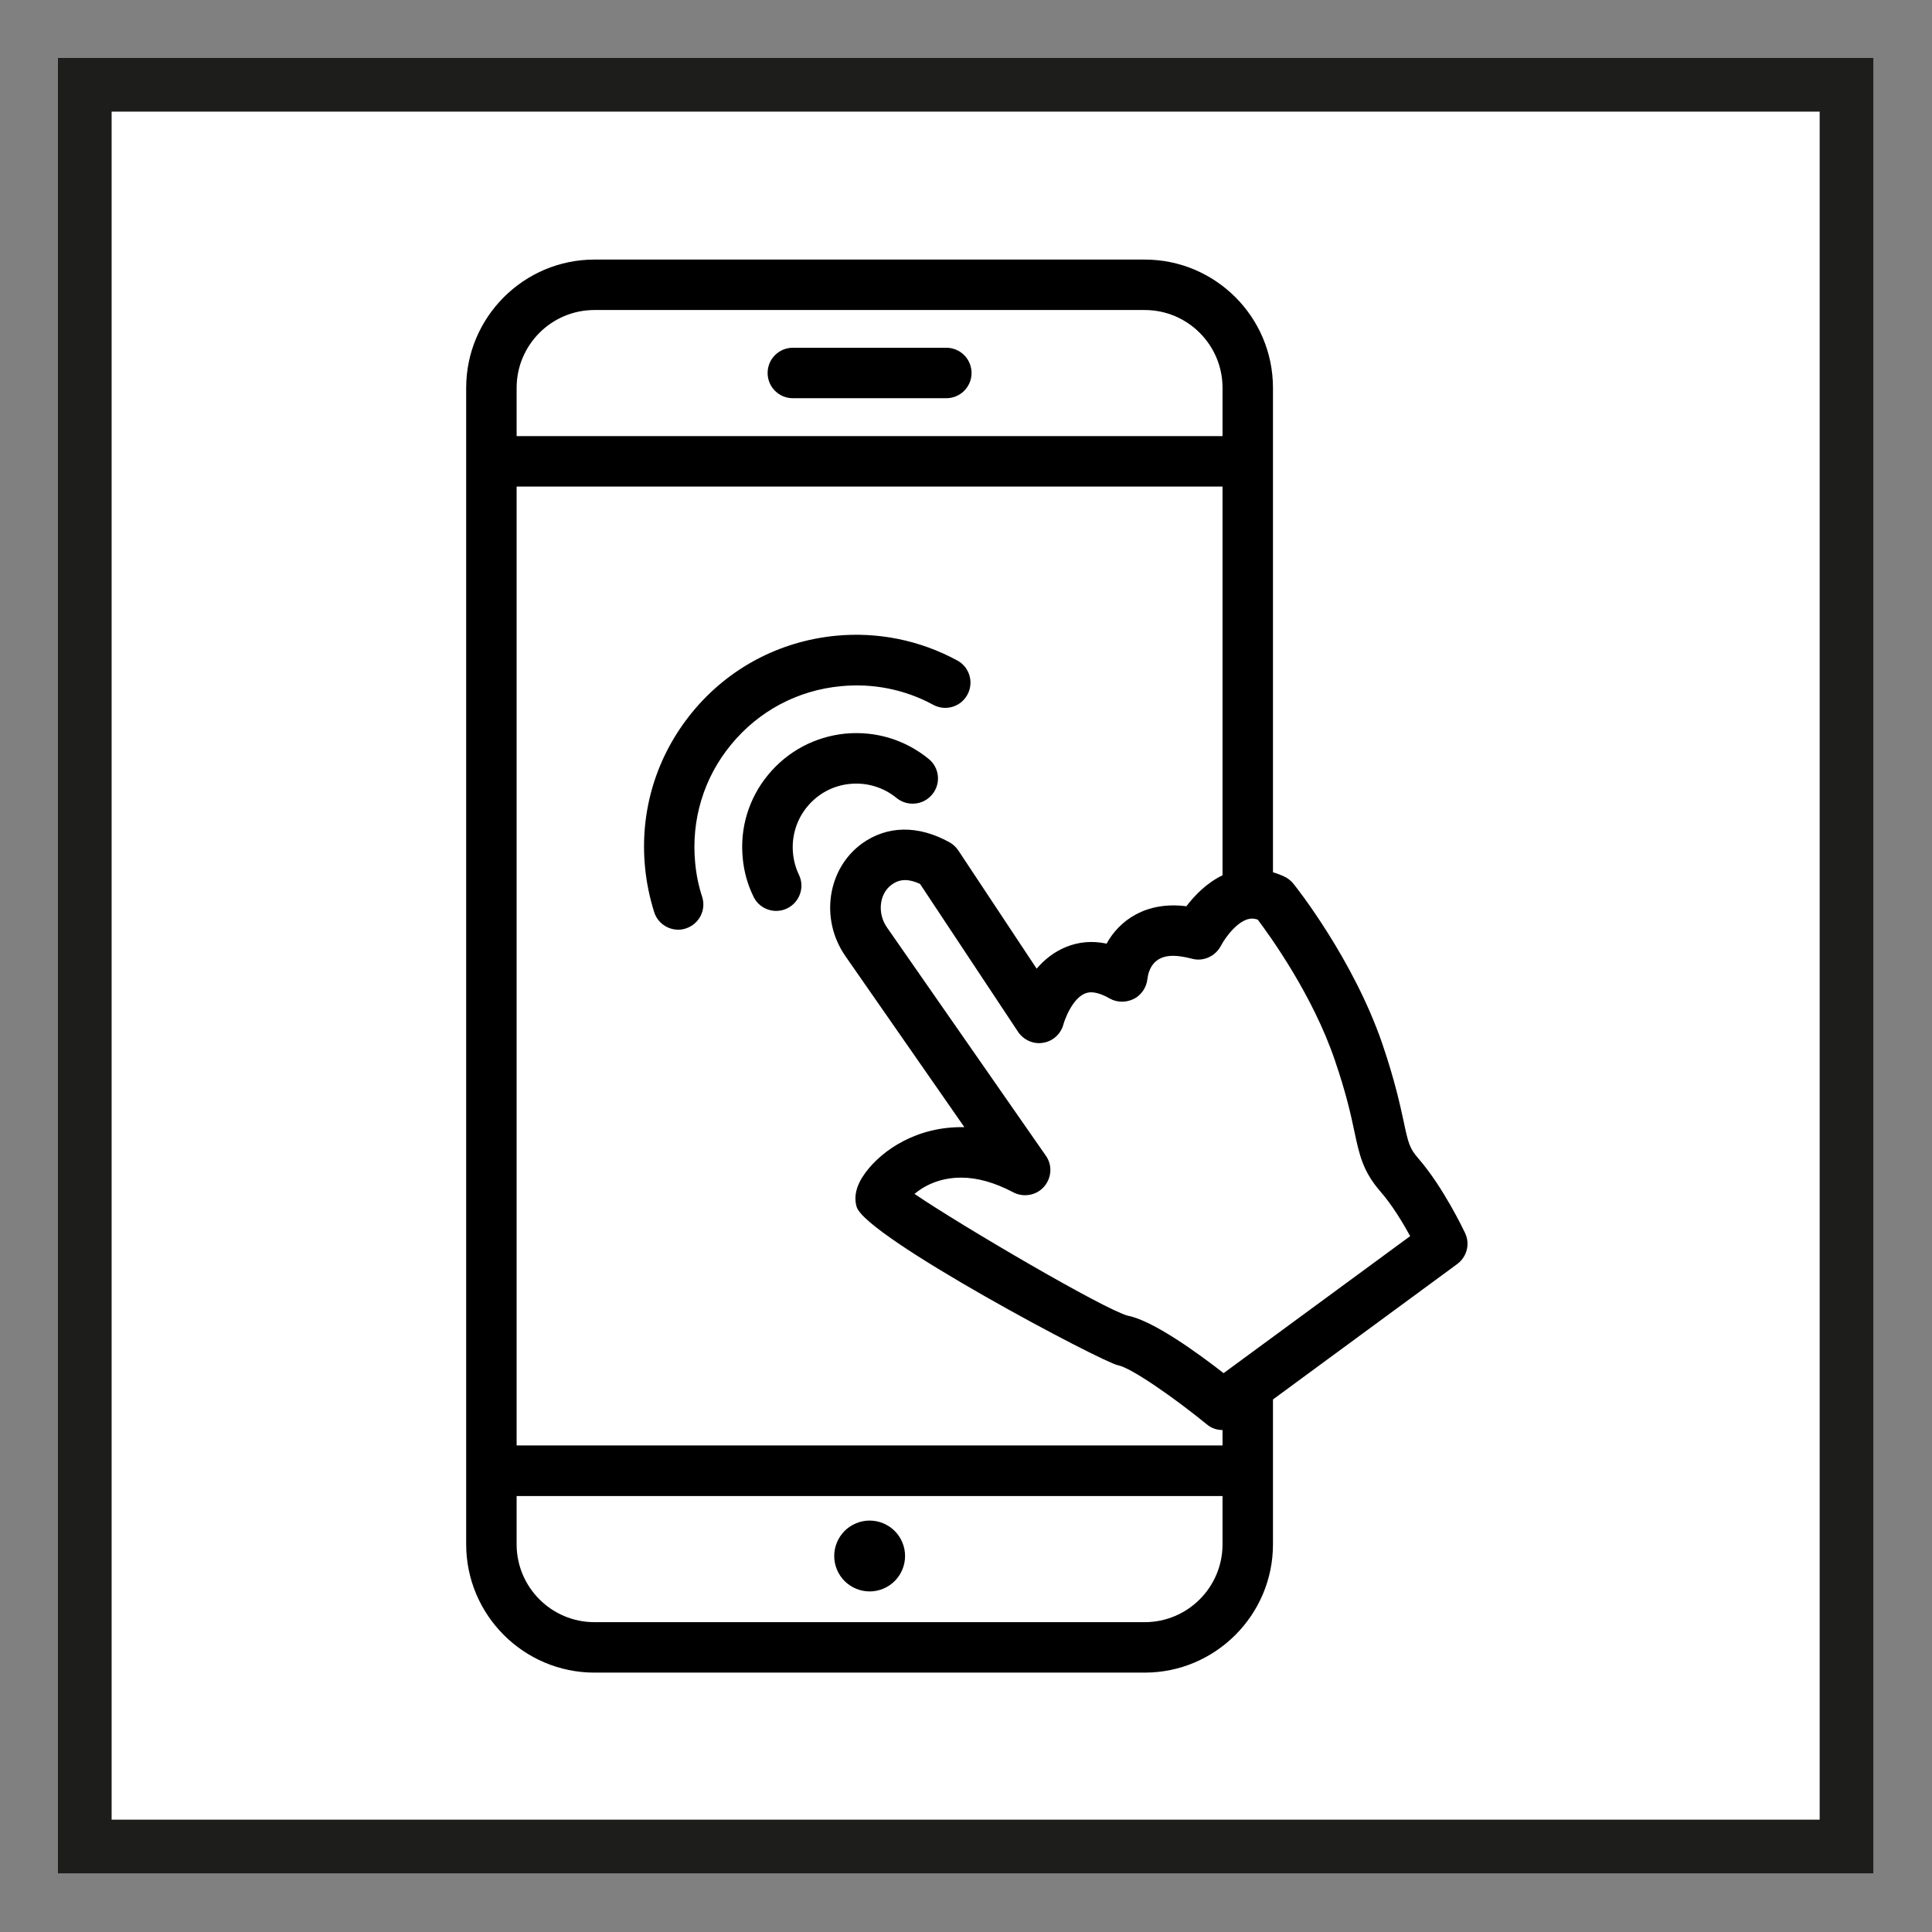 <?xml version="1.0" encoding="UTF-8" standalone="no"?><!DOCTYPE svg PUBLIC "-//W3C//DTD SVG 1.1//EN" "http://www.w3.org/Graphics/SVG/1.1/DTD/svg11.dtd"><svg width="100%" height="100%" viewBox="0 0 4500 4500" version="1.1" xmlns="http://www.w3.org/2000/svg" xmlns:xlink="http://www.w3.org/1999/xlink" xml:space="preserve" xmlns:serif="http://www.serif.com/" style="fill-rule:evenodd;clip-rule:evenodd;stroke-miterlimit:10;"><rect x="0" y="0" width="4500" height="4500" fill="#808080" stroke="none"/><rect x="197.5" y="197.5" width="4103.33" height="4103.33" style="fill:#fff;stroke:#1d1d1b;stroke-width:125px;"/><g><path d="M1846.67,927.5l357.5,0c32.5,0 58.75,-26.25 58.75,-58.75c-0,-32.5 -26.25,-58.75 -58.75,-58.75l-357.5,0c-32.5,0 -58.75,26.25 -58.75,58.75c-0,32.5 26.25,58.75 58.75,58.75Z" style="fill-rule:nonzero;"/><path d="M1994,3548.01c42.068,-17.426 90.369,2.581 107.795,44.649c17.425,42.067 -2.581,90.369 -44.649,107.794c-42.068,17.426 -90.369,-2.581 -107.795,-44.649c-17.425,-42.068 2.581,-90.369 44.649,-107.794Z"/><path d="M3412.5,2872.08c-2.083,-4.166 -50,-106.25 -109.167,-174.166c-20,-22.917 -23.333,-35.417 -33.75,-85c-8.75,-40 -20.416,-95 -49.583,-180.834c-67.5,-197.5 -201.25,-366.25 -207.083,-373.333c-5,-6.25 -10.834,-11.25 -17.5,-15c-10,-5.417 -20,-8.75 -30.417,-12.083l0,-1128.33c0,-165 -134.167,-298.75 -298.75,-298.75l-1281.67,0c-164.583,0 -298.75,134.167 -298.75,298.75l0,2693.75c0,164.584 134.167,298.75 298.75,298.75l1281.67,0c164.583,0 298.75,-134.166 298.75,-298.75l0,-337.5l429.167,-315.416c22.5,-16.667 30.416,-46.667 18.333,-72.084Zm-1443.33,-645l277.083,398.334c-110,-2.5 -191.667,53.333 -230.417,105.833c-21.25,28.75 -27.916,55.833 -20.416,80c22.083,70.417 571.666,361.667 608.75,368.75c30,5.417 131.25,75.833 207.083,137.917c10.417,8.75 23.333,12.916 36.25,12.916l0,35.834l-1644.17,-0l0,-2233.33l1644.17,0l0,905.417c-37.5,17.917 -65.833,47.917 -84.167,72.083c-95,-12.083 -156.666,33.75 -185.833,87.084c-69.583,-15 -127.083,15.833 -162.917,58.333l-182.5,-275.417c-5.416,-7.916 -12.5,-14.583 -20.833,-19.166c-73.333,-40.417 -145,-38.75 -203.333,2.916c-80.834,58.75 -98.75,176.25 -38.75,262.5Zm-584.584,-1505l1281.67,0c100,0 181.25,81.25 181.25,181.25l0,112.5l-1644.17,0l0,-112.5c0,-100 81.25,-181.25 181.25,-181.25Zm1281.67,3056.25l-1281.67,0c-100,0 -181.25,-81.25 -181.25,-181.25l0,-112.5l1644.17,0l0,112.5c0,100 -81.25,181.25 -181.25,181.25Zm183.75,-580c-60.833,-47.5 -164.583,-122.5 -222.917,-133.75c-54.166,-14.166 -384.583,-207.5 -497.083,-283.75c21.25,-17.916 57.5,-37.916 108.75,-37.916c37.917,-0 78.75,11.666 121.25,34.166c23.75,12.5 53.75,7.5 71.667,-12.916c17.916,-20.417 20,-50.417 4.166,-72.5l-370,-531.667c-22.916,-32.917 -17.916,-78.75 11.25,-99.583c19.167,-13.75 39.167,-13.75 65.834,-1.667l228.333,344.583c12.917,19.167 36.25,29.584 58.75,25.417c22.917,-3.75 41.25,-20.833 47.083,-43.333c0,-0.834 22.084,-74.167 64.167,-74.167c12.083,0 27.083,5 43.75,14.583c17.083,9.584 37.917,9.584 55.833,0.834c17.5,-8.75 29.584,-26.667 31.667,-46.25c2.5,-20.417 13.333,-54.167 59.583,-54.167c12.917,0 27.5,2.5 43.75,6.667c26.667,7.5 55,-5.417 67.917,-30c10.833,-20.834 42.5,-63.334 72.5,-63.334c4.167,0 8.75,0.834 13.333,2.5c28.75,38.334 127.917,175.417 179.584,327.5c27.083,79.167 37.916,130 45.833,167.5c11.25,52.917 19.583,91.25 60,137.917c27.083,30.833 52.5,72.917 69.583,104.167l-434.583,319.166Z" style="fill-rule:nonzero;"/><path d="M2171.25,1850.42c20.833,-25 17.083,-62.084 -7.917,-82.5c-55,-45 -123.75,-65.834 -194.583,-59.167c-70.417,7.083 -134.167,40.833 -179.583,95.833c-45,54.584 -66.25,123.75 -59.167,194.584c2.917,31.25 11.25,61.25 25,89.166c10,21.25 31.25,33.334 52.917,33.334c8.333,-0 17.083,-1.667 25.416,-5.834c29.167,-14.166 41.667,-49.166 27.5,-78.333c-7.5,-15.833 -12.083,-32.5 -13.75,-50c-3.75,-39.167 7.917,-77.917 32.917,-108.333c25,-30.417 60.417,-49.584 100,-53.334c39.167,-3.75 77.917,7.917 108.333,32.917c25.417,20.417 62.5,16.667 82.917,-8.333Z" style="fill-rule:nonzero;"/><path d="M2173.75,1641.67c28.333,15.416 64.167,5 79.583,-23.75c15.417,-28.334 5,-64.167 -23.75,-79.584c-86.666,-47.083 -185,-67.083 -283.333,-57.5c-131.25,12.917 -250,75.834 -333.75,177.917c-83.75,102.083 -122.917,230.417 -110,362.083c3.333,35.417 10.833,70.417 21.25,103.75c7.917,25 31.25,40.834 55.833,40.834c5.834,-0 12.084,-0.834 17.917,-2.917c30.833,-10 47.917,-42.917 37.917,-73.75c-8.334,-25.417 -13.75,-52.083 -16.25,-79.167c-9.584,-100 20,-198.333 84.166,-275.833c63.75,-77.5 154.167,-125.833 254.584,-135.417c75,-7.5 150,7.5 215.833,43.334Z" style="fill-rule:nonzero;"/></g></svg>